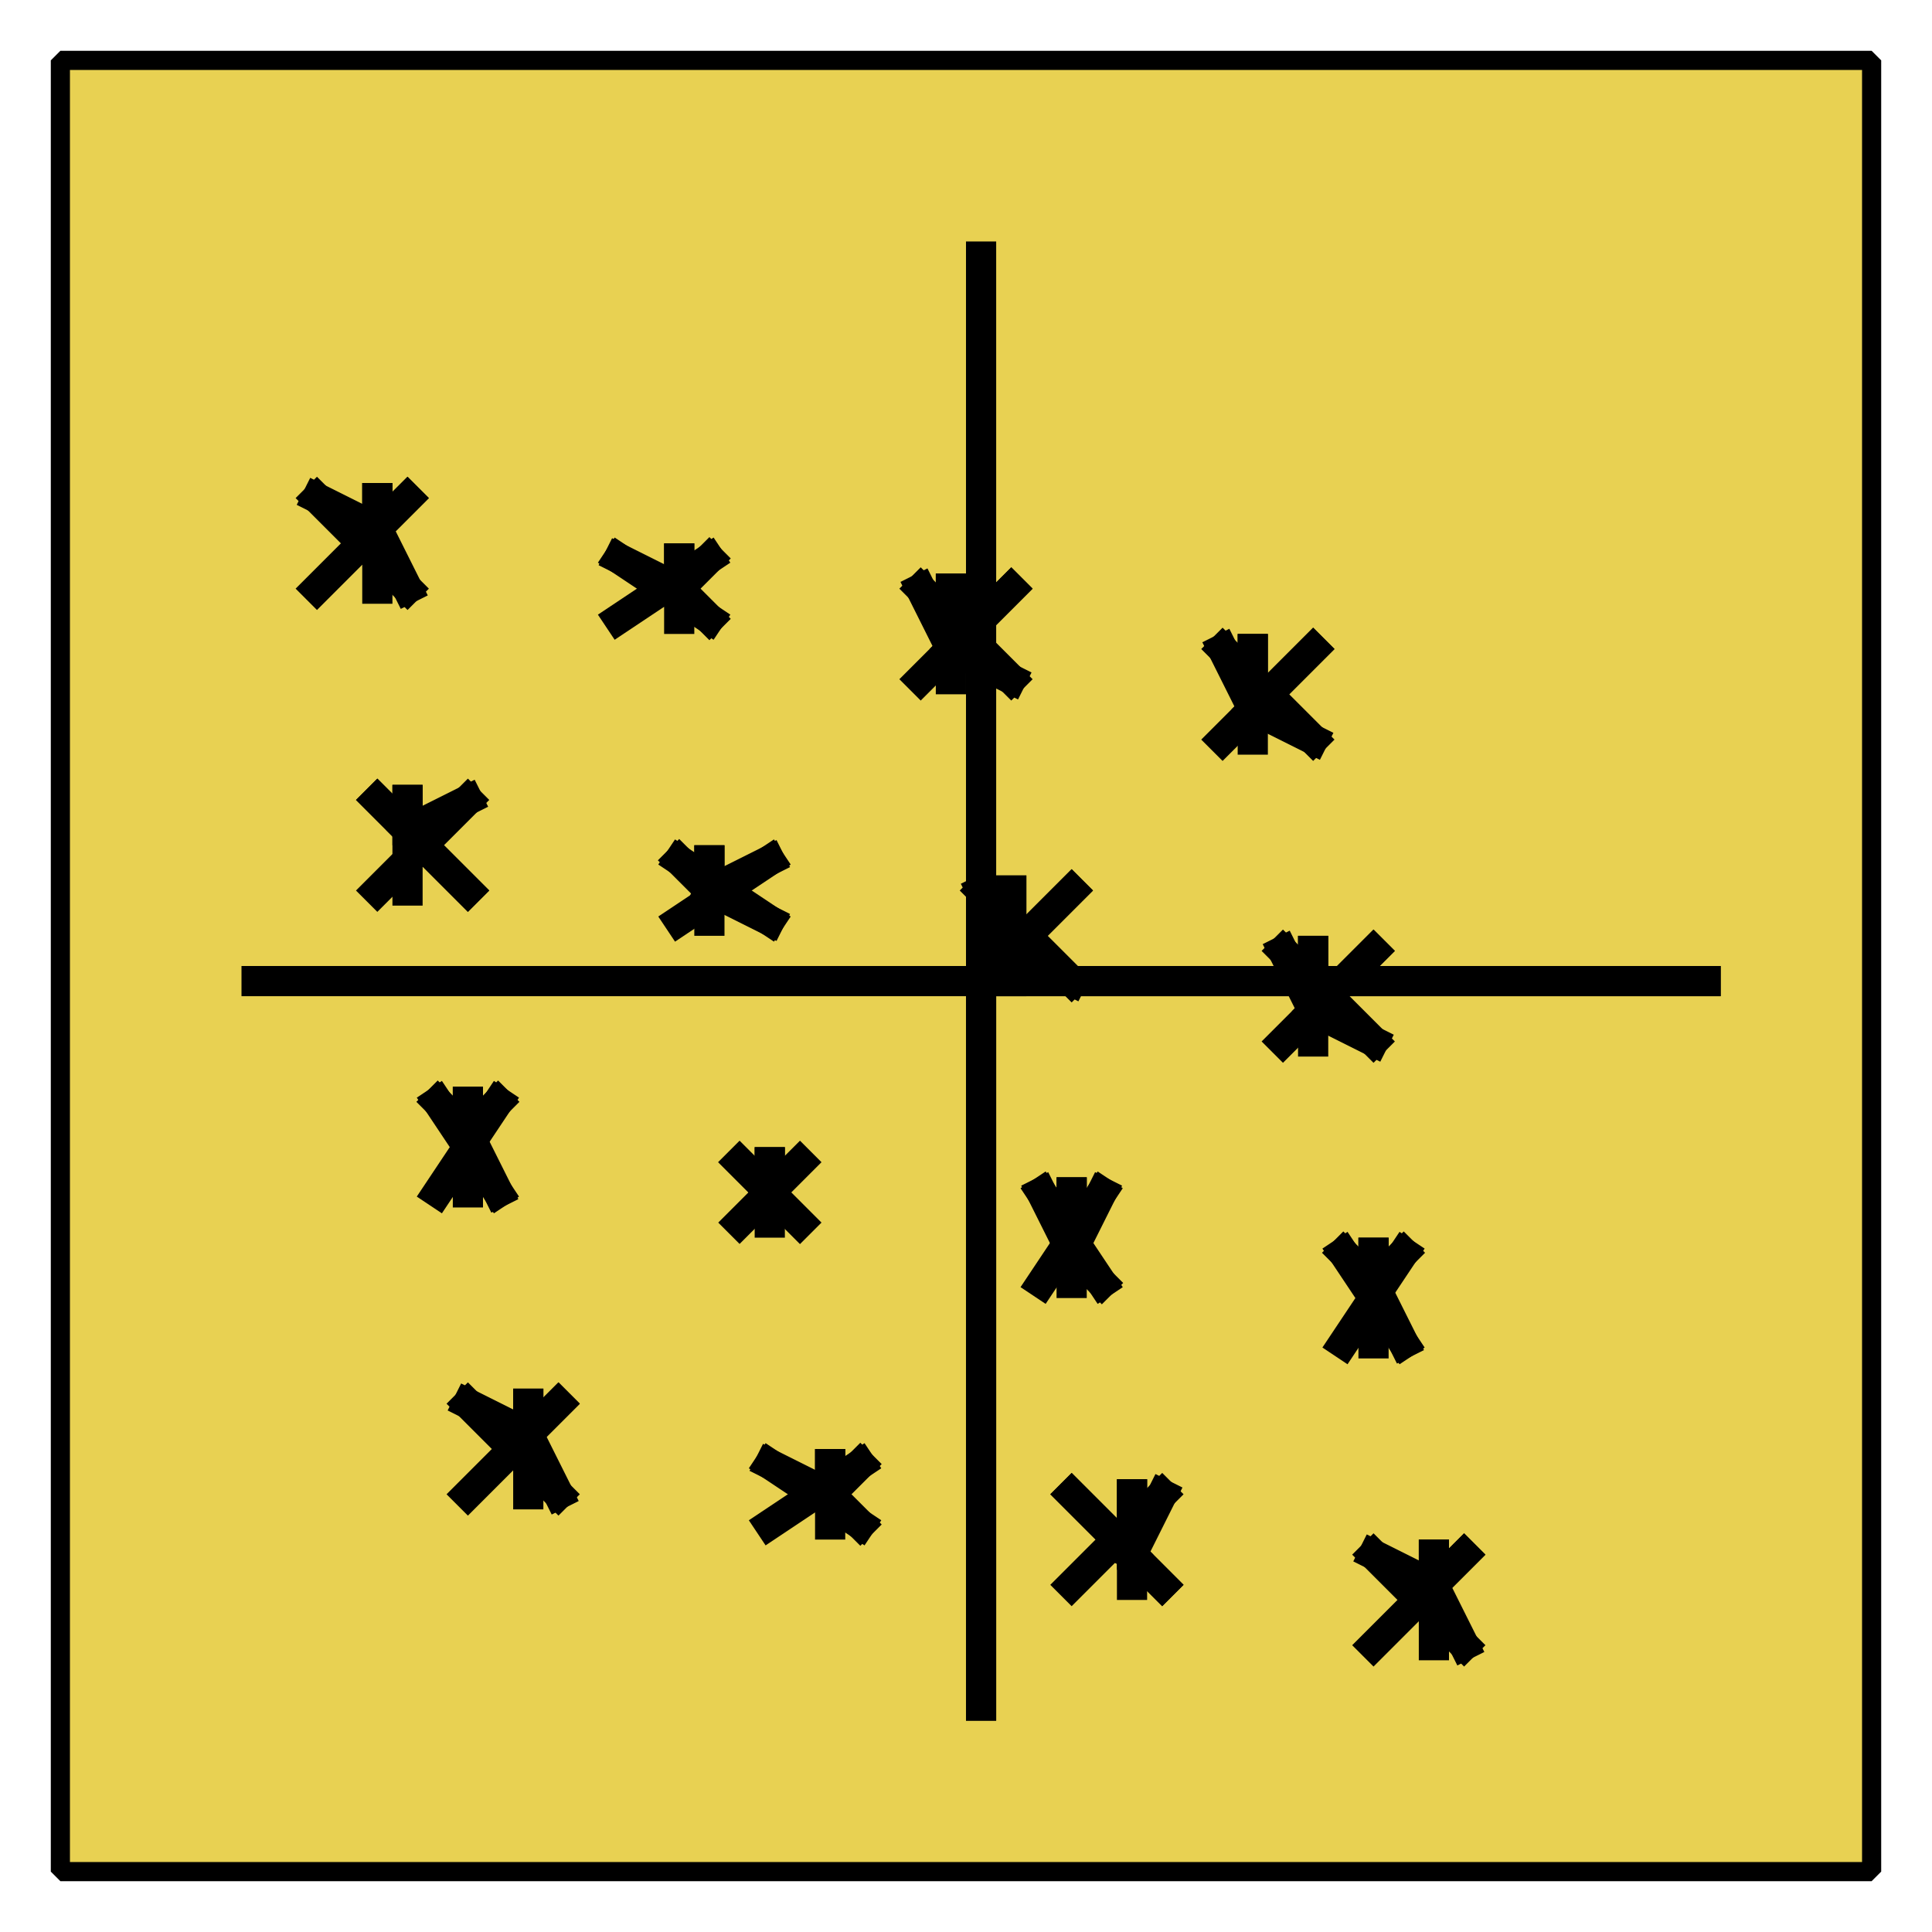<?xml version="1.0" encoding="UTF-8" standalone="no"?>
<svg width="67.733mm" height="67.733mm"
 viewBox="0 0 200 200"
 xmlns="http://www.w3.org/2000/svg" xmlns:xlink="http://www.w3.org/1999/xlink"  version="1.2" baseProfile="tiny">
<defs>
</defs>
<g fill="none" stroke="black" stroke-width="1" fill-rule="evenodd" stroke-linecap="square" stroke-linejoin="bevel" >

<g fill="#ffffff" fill-opacity="0" stroke="none" transform="matrix(1,0,0,1,0,0)"
font-family="Nimbus Sans L" font-size="12.5" font-weight="400" font-style="normal" 
>
<path vector-effect="non-scaling-stroke" fill-rule="evenodd" d="M0,0 L200,0 L200,200 L0,200 L0,0z "/>
</g>

<g fill="none" stroke="#000000" stroke-opacity="1" stroke-width="1" stroke-linecap="square" stroke-linejoin="bevel" transform="matrix(1,0,0,1,0,0)"
font-family="Nimbus Sans L" font-size="12.5" font-weight="400" font-style="normal" 
>
</g>

<g fill="none" stroke="#000000" stroke-opacity="1" stroke-width="1" stroke-linecap="square" stroke-linejoin="bevel" transform="matrix(1,0,0,1,0,0)"
font-family="Nimbus Sans L" font-size="12.5" font-weight="400" font-style="normal" 
clip-path="url(#clip1498)" >
<defs><clipPath id="clip1498"><path vector-effect="non-scaling-stroke" fill-rule="evenodd" d="M0,0 L200,0 L200,200 L0,200 L0,0z "/>
</clipPath></defs></g>

<g fill="none" stroke="#000000" stroke-opacity="1" stroke-width="1" stroke-linecap="square" stroke-linejoin="bevel" transform="matrix(3.125,0,0,3.125,6.25,6.25)"
font-family="Nimbus Sans L" font-size="12.5" font-weight="400" font-style="normal" 
clip-path="url(#clip1499)" >
<defs><clipPath id="clip1499"><path vector-effect="non-scaling-stroke" fill-rule="evenodd" d="M-2,-2 L62,-2 L62,62 L-2,62 L-2,-2z "/>
</clipPath></defs></g>

<g fill="#e8d152" fill-opacity="1" stroke="none" transform="matrix(3.125,0,0,3.125,6.25,6.25)"
font-family="Nimbus Sans L" font-size="12.5" font-weight="400" font-style="normal" 
clip-path="url(#clip1499)" >
<path vector-effect="none" fill-rule="evenodd" d="M0,0 L60,0 L60,60 L0,60 L0,0z "/>
</g>

<g fill="none" stroke="#000000" stroke-opacity="1" stroke-width="1" stroke-linecap="square" stroke-linejoin="bevel" transform="matrix(3.125,0,0,3.125,6.25,6.25)"
font-family="Nimbus Sans L" font-size="12.5" font-weight="400" font-style="normal" 
clip-path="url(#clip1499)" >
</g>

<g fill="none" stroke="#000000" stroke-opacity="1" stroke-width="1" stroke-linecap="square" stroke-linejoin="bevel" transform="matrix(3.125,0,0,3.125,6.25,6.25)"
font-family="Nimbus Sans L" font-size="12.5" font-weight="400" font-style="normal" 
clip-path="url(#clip1499)" >
</g>

<g fill="none" stroke="#000000" stroke-opacity="1" stroke-width="1" stroke-linecap="square" stroke-linejoin="bevel" transform="matrix(3.125,0,0,3.125,6.25,6.25)"
font-family="Nimbus Sans L" font-size="12.5" font-weight="400" font-style="normal" 
clip-path="url(#clip1500)" >
<defs><clipPath id="clip1500"><path vector-effect="non-scaling-stroke" fill-rule="evenodd" d="M0,0 L60,0 L60,60 L0,60 L0,0z "/>
</clipPath></defs></g>

<g fill="none" stroke="#000000" stroke-opacity="1" stroke-width="1" stroke-linecap="square" stroke-linejoin="bevel" transform="matrix(3.125,0,0,3.125,-54.688,-679.688)"
font-family="Nimbus Sans L" font-size="12.5" font-weight="400" font-style="normal" 
clip-path="url(#clip1501)" >
<defs><clipPath id="clip1501"><path vector-effect="none" fill-rule="evenodd" d="M20,220 L80,220 L80,280 L20,280 L20,220z "/>
</clipPath></defs><polyline fill="none" vector-effect="none" points="33,267 36,264 " />
</g>

<g fill="none" stroke="#000000" stroke-opacity="1" stroke-width="1" stroke-linecap="square" stroke-linejoin="bevel" transform="matrix(3.125,0,0,3.125,-54.688,-679.688)"
font-family="Nimbus Sans L" font-size="12.5" font-weight="400" font-style="normal" 
clip-path="url(#clip1501)" >
<polyline fill="none" vector-effect="none" points="36,264 35,265 " />
</g>

<g fill="none" stroke="#000000" stroke-opacity="1" stroke-width="1" stroke-linecap="square" stroke-linejoin="bevel" transform="matrix(3.125,0,0,3.125,-54.688,-679.688)"
font-family="Nimbus Sans L" font-size="12.5" font-weight="400" font-style="normal" 
clip-path="url(#clip1501)" >
<polyline fill="none" vector-effect="none" points="35,265 33,264 " />
</g>

<g fill="none" stroke="#000000" stroke-opacity="1" stroke-width="1" stroke-linecap="square" stroke-linejoin="bevel" transform="matrix(3.125,0,0,3.125,-54.688,-679.688)"
font-family="Nimbus Sans L" font-size="12.5" font-weight="400" font-style="normal" 
clip-path="url(#clip1501)" >
<polyline fill="none" vector-effect="none" points="33,264 36,267 " />
</g>

<g fill="none" stroke="#000000" stroke-opacity="1" stroke-width="1" stroke-linecap="square" stroke-linejoin="bevel" transform="matrix(3.125,0,0,3.125,-54.688,-679.688)"
font-family="Nimbus Sans L" font-size="12.5" font-weight="400" font-style="normal" 
clip-path="url(#clip1501)" >
<polyline fill="none" vector-effect="none" points="36,267 35,265 " />
</g>

<g fill="none" stroke="#000000" stroke-opacity="1" stroke-width="1" stroke-linecap="square" stroke-linejoin="bevel" transform="matrix(3.125,0,0,3.125,-54.688,-679.688)"
font-family="Nimbus Sans L" font-size="12.5" font-weight="400" font-style="normal" 
clip-path="url(#clip1501)" >
<polyline fill="none" vector-effect="none" points="35,265 35,264 " />
</g>

<g fill="none" stroke="#000000" stroke-opacity="1" stroke-width="1" stroke-linecap="square" stroke-linejoin="bevel" transform="matrix(3.125,0,0,3.125,-54.688,-679.688)"
font-family="Nimbus Sans L" font-size="12.5" font-weight="400" font-style="normal" 
clip-path="url(#clip1501)" >
<polyline fill="none" vector-effect="none" points="35,264 35,267 " />
</g>

<g fill="none" stroke="#000000" stroke-opacity="1" stroke-width="1" stroke-linecap="square" stroke-linejoin="bevel" transform="matrix(3.125,0,0,3.125,-54.688,-679.688)"
font-family="Nimbus Sans L" font-size="12.5" font-weight="400" font-style="normal" 
clip-path="url(#clip1501)" >
<polyline fill="none" vector-effect="none" points="32,257 34,254 " />
</g>

<g fill="none" stroke="#000000" stroke-opacity="1" stroke-width="1" stroke-linecap="square" stroke-linejoin="bevel" transform="matrix(3.125,0,0,3.125,-54.688,-679.688)"
font-family="Nimbus Sans L" font-size="12.5" font-weight="400" font-style="normal" 
clip-path="url(#clip1501)" >
<polyline fill="none" vector-effect="none" points="34,254 33,255 " />
</g>

<g fill="none" stroke="#000000" stroke-opacity="1" stroke-width="1" stroke-linecap="square" stroke-linejoin="bevel" transform="matrix(3.125,0,0,3.125,-54.688,-679.688)"
font-family="Nimbus Sans L" font-size="12.5" font-weight="400" font-style="normal" 
clip-path="url(#clip1501)" >
<polyline fill="none" vector-effect="none" points="33,255 32,254 " />
</g>

<g fill="none" stroke="#000000" stroke-opacity="1" stroke-width="1" stroke-linecap="square" stroke-linejoin="bevel" transform="matrix(3.125,0,0,3.125,-54.688,-679.688)"
font-family="Nimbus Sans L" font-size="12.5" font-weight="400" font-style="normal" 
clip-path="url(#clip1501)" >
<polyline fill="none" vector-effect="none" points="32,254 34,257 " />
</g>

<g fill="none" stroke="#000000" stroke-opacity="1" stroke-width="1" stroke-linecap="square" stroke-linejoin="bevel" transform="matrix(3.125,0,0,3.125,-54.688,-679.688)"
font-family="Nimbus Sans L" font-size="12.5" font-weight="400" font-style="normal" 
clip-path="url(#clip1501)" >
<polyline fill="none" vector-effect="none" points="34,257 33,255 " />
</g>

<g fill="none" stroke="#000000" stroke-opacity="1" stroke-width="1" stroke-linecap="square" stroke-linejoin="bevel" transform="matrix(3.125,0,0,3.125,-54.688,-679.688)"
font-family="Nimbus Sans L" font-size="12.5" font-weight="400" font-style="normal" 
clip-path="url(#clip1501)" >
<polyline fill="none" vector-effect="none" points="33,255 33,254 " />
</g>

<g fill="none" stroke="#000000" stroke-opacity="1" stroke-width="1" stroke-linecap="square" stroke-linejoin="bevel" transform="matrix(3.125,0,0,3.125,-54.688,-679.688)"
font-family="Nimbus Sans L" font-size="12.5" font-weight="400" font-style="normal" 
clip-path="url(#clip1501)" >
<polyline fill="none" vector-effect="none" points="33,254 33,257 " />
</g>

<g fill="none" stroke="#000000" stroke-opacity="1" stroke-width="1" stroke-linecap="square" stroke-linejoin="bevel" transform="matrix(3.125,0,0,3.125,-54.688,-679.688)"
font-family="Nimbus Sans L" font-size="12.5" font-weight="400" font-style="normal" 
clip-path="url(#clip1501)" >
<polyline fill="none" vector-effect="none" points="30,247 33,244 " />
</g>

<g fill="none" stroke="#000000" stroke-opacity="1" stroke-width="1" stroke-linecap="square" stroke-linejoin="bevel" transform="matrix(3.125,0,0,3.125,-54.688,-679.688)"
font-family="Nimbus Sans L" font-size="12.5" font-weight="400" font-style="normal" 
clip-path="url(#clip1501)" >
<polyline fill="none" vector-effect="none" points="33,244 31,245 " />
</g>

<g fill="none" stroke="#000000" stroke-opacity="1" stroke-width="1" stroke-linecap="square" stroke-linejoin="bevel" transform="matrix(3.125,0,0,3.125,-54.688,-679.688)"
font-family="Nimbus Sans L" font-size="12.5" font-weight="400" font-style="normal" 
clip-path="url(#clip1501)" >
<polyline fill="none" vector-effect="none" points="31,245 30,244 " />
</g>

<g fill="none" stroke="#000000" stroke-opacity="1" stroke-width="1" stroke-linecap="square" stroke-linejoin="bevel" transform="matrix(3.125,0,0,3.125,-54.688,-679.688)"
font-family="Nimbus Sans L" font-size="12.5" font-weight="400" font-style="normal" 
clip-path="url(#clip1501)" >
<polyline fill="none" vector-effect="none" points="30,244 33,247 " />
</g>

<g fill="none" stroke="#000000" stroke-opacity="1" stroke-width="1" stroke-linecap="square" stroke-linejoin="bevel" transform="matrix(3.125,0,0,3.125,-54.688,-679.688)"
font-family="Nimbus Sans L" font-size="12.5" font-weight="400" font-style="normal" 
clip-path="url(#clip1501)" >
<polyline fill="none" vector-effect="none" points="33,247 31,245 " />
</g>

<g fill="none" stroke="#000000" stroke-opacity="1" stroke-width="1" stroke-linecap="square" stroke-linejoin="bevel" transform="matrix(3.125,0,0,3.125,-54.688,-679.688)"
font-family="Nimbus Sans L" font-size="12.5" font-weight="400" font-style="normal" 
clip-path="url(#clip1501)" >
<polyline fill="none" vector-effect="none" points="31,245 31,244 " />
</g>

<g fill="none" stroke="#000000" stroke-opacity="1" stroke-width="1" stroke-linecap="square" stroke-linejoin="bevel" transform="matrix(3.125,0,0,3.125,-54.688,-679.688)"
font-family="Nimbus Sans L" font-size="12.5" font-weight="400" font-style="normal" 
clip-path="url(#clip1501)" >
<polyline fill="none" vector-effect="none" points="31,244 31,247 " />
</g>

<g fill="none" stroke="#000000" stroke-opacity="1" stroke-width="1" stroke-linecap="square" stroke-linejoin="bevel" transform="matrix(3.125,0,0,3.125,-54.688,-679.688)"
font-family="Nimbus Sans L" font-size="12.5" font-weight="400" font-style="normal" 
clip-path="url(#clip1501)" >
<polyline fill="none" vector-effect="none" points="28,237 31,234 " />
</g>

<g fill="none" stroke="#000000" stroke-opacity="1" stroke-width="1" stroke-linecap="square" stroke-linejoin="bevel" transform="matrix(3.125,0,0,3.125,-54.688,-679.688)"
font-family="Nimbus Sans L" font-size="12.5" font-weight="400" font-style="normal" 
clip-path="url(#clip1501)" >
<polyline fill="none" vector-effect="none" points="31,234 30,235 " />
</g>

<g fill="none" stroke="#000000" stroke-opacity="1" stroke-width="1" stroke-linecap="square" stroke-linejoin="bevel" transform="matrix(3.125,0,0,3.125,-54.688,-679.688)"
font-family="Nimbus Sans L" font-size="12.5" font-weight="400" font-style="normal" 
clip-path="url(#clip1501)" >
<polyline fill="none" vector-effect="none" points="30,235 28,234 " />
</g>

<g fill="none" stroke="#000000" stroke-opacity="1" stroke-width="1" stroke-linecap="square" stroke-linejoin="bevel" transform="matrix(3.125,0,0,3.125,-54.688,-679.688)"
font-family="Nimbus Sans L" font-size="12.5" font-weight="400" font-style="normal" 
clip-path="url(#clip1501)" >
<polyline fill="none" vector-effect="none" points="28,234 31,237 " />
</g>

<g fill="none" stroke="#000000" stroke-opacity="1" stroke-width="1" stroke-linecap="square" stroke-linejoin="bevel" transform="matrix(3.125,0,0,3.125,-54.688,-679.688)"
font-family="Nimbus Sans L" font-size="12.5" font-weight="400" font-style="normal" 
clip-path="url(#clip1501)" >
<polyline fill="none" vector-effect="none" points="31,237 30,235 " />
</g>

<g fill="none" stroke="#000000" stroke-opacity="1" stroke-width="1" stroke-linecap="square" stroke-linejoin="bevel" transform="matrix(3.125,0,0,3.125,-54.688,-679.688)"
font-family="Nimbus Sans L" font-size="12.5" font-weight="400" font-style="normal" 
clip-path="url(#clip1501)" >
<polyline fill="none" vector-effect="none" points="30,235 30,234 " />
</g>

<g fill="none" stroke="#000000" stroke-opacity="1" stroke-width="1" stroke-linecap="square" stroke-linejoin="bevel" transform="matrix(3.125,0,0,3.125,-54.688,-679.688)"
font-family="Nimbus Sans L" font-size="12.5" font-weight="400" font-style="normal" 
clip-path="url(#clip1501)" >
<polyline fill="none" vector-effect="none" points="30,234 30,237 " />
</g>

<g fill="none" stroke="#000000" stroke-opacity="1" stroke-width="1" stroke-linecap="square" stroke-linejoin="bevel" transform="matrix(3.125,0,0,3.125,-54.688,-679.688)"
font-family="Nimbus Sans L" font-size="12.5" font-weight="400" font-style="normal" 
clip-path="url(#clip1501)" >
<polyline fill="none" vector-effect="none" points="43,268 46,266 " />
</g>

<g fill="none" stroke="#000000" stroke-opacity="1" stroke-width="1" stroke-linecap="square" stroke-linejoin="bevel" transform="matrix(3.125,0,0,3.125,-54.688,-679.688)"
font-family="Nimbus Sans L" font-size="12.5" font-weight="400" font-style="normal" 
clip-path="url(#clip1501)" >
<polyline fill="none" vector-effect="none" points="46,266 45,267 " />
</g>

<g fill="none" stroke="#000000" stroke-opacity="1" stroke-width="1" stroke-linecap="square" stroke-linejoin="bevel" transform="matrix(3.125,0,0,3.125,-54.688,-679.688)"
font-family="Nimbus Sans L" font-size="12.5" font-weight="400" font-style="normal" 
clip-path="url(#clip1501)" >
<polyline fill="none" vector-effect="none" points="45,267 43,266 " />
</g>

<g fill="none" stroke="#000000" stroke-opacity="1" stroke-width="1" stroke-linecap="square" stroke-linejoin="bevel" transform="matrix(3.125,0,0,3.125,-54.688,-679.688)"
font-family="Nimbus Sans L" font-size="12.5" font-weight="400" font-style="normal" 
clip-path="url(#clip1501)" >
<polyline fill="none" vector-effect="none" points="43,266 46,268 " />
</g>

<g fill="none" stroke="#000000" stroke-opacity="1" stroke-width="1" stroke-linecap="square" stroke-linejoin="bevel" transform="matrix(3.125,0,0,3.125,-54.688,-679.688)"
font-family="Nimbus Sans L" font-size="12.5" font-weight="400" font-style="normal" 
clip-path="url(#clip1501)" >
<polyline fill="none" vector-effect="none" points="46,268 45,267 " />
</g>

<g fill="none" stroke="#000000" stroke-opacity="1" stroke-width="1" stroke-linecap="square" stroke-linejoin="bevel" transform="matrix(3.125,0,0,3.125,-54.688,-679.688)"
font-family="Nimbus Sans L" font-size="12.5" font-weight="400" font-style="normal" 
clip-path="url(#clip1501)" >
<polyline fill="none" vector-effect="none" points="45,267 45,266 " />
</g>

<g fill="none" stroke="#000000" stroke-opacity="1" stroke-width="1" stroke-linecap="square" stroke-linejoin="bevel" transform="matrix(3.125,0,0,3.125,-54.688,-679.688)"
font-family="Nimbus Sans L" font-size="12.5" font-weight="400" font-style="normal" 
clip-path="url(#clip1501)" >
<polyline fill="none" vector-effect="none" points="45,266 45,268 " />
</g>

<g fill="none" stroke="#000000" stroke-opacity="1" stroke-width="1" stroke-linecap="square" stroke-linejoin="bevel" transform="matrix(3.125,0,0,3.125,-54.688,-679.688)"
font-family="Nimbus Sans L" font-size="12.5" font-weight="400" font-style="normal" 
clip-path="url(#clip1501)" >
<polyline fill="none" vector-effect="none" points="42,258 44,256 " />
</g>

<g fill="none" stroke="#000000" stroke-opacity="1" stroke-width="1" stroke-linecap="square" stroke-linejoin="bevel" transform="matrix(3.125,0,0,3.125,-54.688,-679.688)"
font-family="Nimbus Sans L" font-size="12.5" font-weight="400" font-style="normal" 
clip-path="url(#clip1501)" >
<polyline fill="none" vector-effect="none" points="44,256 43,257 " />
</g>

<g fill="none" stroke="#000000" stroke-opacity="1" stroke-width="1" stroke-linecap="square" stroke-linejoin="bevel" transform="matrix(3.125,0,0,3.125,-54.688,-679.688)"
font-family="Nimbus Sans L" font-size="12.5" font-weight="400" font-style="normal" 
clip-path="url(#clip1501)" >
<polyline fill="none" vector-effect="none" points="43,257 42,256 " />
</g>

<g fill="none" stroke="#000000" stroke-opacity="1" stroke-width="1" stroke-linecap="square" stroke-linejoin="bevel" transform="matrix(3.125,0,0,3.125,-54.688,-679.688)"
font-family="Nimbus Sans L" font-size="12.5" font-weight="400" font-style="normal" 
clip-path="url(#clip1501)" >
<polyline fill="none" vector-effect="none" points="42,256 44,258 " />
</g>

<g fill="none" stroke="#000000" stroke-opacity="1" stroke-width="1" stroke-linecap="square" stroke-linejoin="bevel" transform="matrix(3.125,0,0,3.125,-54.688,-679.688)"
font-family="Nimbus Sans L" font-size="12.5" font-weight="400" font-style="normal" 
clip-path="url(#clip1501)" >
<polyline fill="none" vector-effect="none" points="44,258 43,257 " />
</g>

<g fill="none" stroke="#000000" stroke-opacity="1" stroke-width="1" stroke-linecap="square" stroke-linejoin="bevel" transform="matrix(3.125,0,0,3.125,-54.688,-679.688)"
font-family="Nimbus Sans L" font-size="12.5" font-weight="400" font-style="normal" 
clip-path="url(#clip1501)" >
<polyline fill="none" vector-effect="none" points="43,257 43,256 " />
</g>

<g fill="none" stroke="#000000" stroke-opacity="1" stroke-width="1" stroke-linecap="square" stroke-linejoin="bevel" transform="matrix(3.125,0,0,3.125,-54.688,-679.688)"
font-family="Nimbus Sans L" font-size="12.5" font-weight="400" font-style="normal" 
clip-path="url(#clip1501)" >
<polyline fill="none" vector-effect="none" points="43,256 43,258 " />
</g>

<g fill="none" stroke="#000000" stroke-opacity="1" stroke-width="1" stroke-linecap="square" stroke-linejoin="bevel" transform="matrix(3.125,0,0,3.125,-54.688,-679.688)"
font-family="Nimbus Sans L" font-size="12.5" font-weight="400" font-style="normal" 
clip-path="url(#clip1501)" >
<polyline fill="none" vector-effect="none" points="40,248 43,246 " />
</g>

<g fill="none" stroke="#000000" stroke-opacity="1" stroke-width="1" stroke-linecap="square" stroke-linejoin="bevel" transform="matrix(3.125,0,0,3.125,-54.688,-679.688)"
font-family="Nimbus Sans L" font-size="12.5" font-weight="400" font-style="normal" 
clip-path="url(#clip1501)" >
<polyline fill="none" vector-effect="none" points="43,246 41,247 " />
</g>

<g fill="none" stroke="#000000" stroke-opacity="1" stroke-width="1" stroke-linecap="square" stroke-linejoin="bevel" transform="matrix(3.125,0,0,3.125,-54.688,-679.688)"
font-family="Nimbus Sans L" font-size="12.5" font-weight="400" font-style="normal" 
clip-path="url(#clip1501)" >
<polyline fill="none" vector-effect="none" points="41,247 40,246 " />
</g>

<g fill="none" stroke="#000000" stroke-opacity="1" stroke-width="1" stroke-linecap="square" stroke-linejoin="bevel" transform="matrix(3.125,0,0,3.125,-54.688,-679.688)"
font-family="Nimbus Sans L" font-size="12.5" font-weight="400" font-style="normal" 
clip-path="url(#clip1501)" >
<polyline fill="none" vector-effect="none" points="40,246 43,248 " />
</g>

<g fill="none" stroke="#000000" stroke-opacity="1" stroke-width="1" stroke-linecap="square" stroke-linejoin="bevel" transform="matrix(3.125,0,0,3.125,-54.688,-679.688)"
font-family="Nimbus Sans L" font-size="12.5" font-weight="400" font-style="normal" 
clip-path="url(#clip1501)" >
<polyline fill="none" vector-effect="none" points="43,248 41,247 " />
</g>

<g fill="none" stroke="#000000" stroke-opacity="1" stroke-width="1" stroke-linecap="square" stroke-linejoin="bevel" transform="matrix(3.125,0,0,3.125,-54.688,-679.688)"
font-family="Nimbus Sans L" font-size="12.5" font-weight="400" font-style="normal" 
clip-path="url(#clip1501)" >
<polyline fill="none" vector-effect="none" points="41,247 41,246 " />
</g>

<g fill="none" stroke="#000000" stroke-opacity="1" stroke-width="1" stroke-linecap="square" stroke-linejoin="bevel" transform="matrix(3.125,0,0,3.125,-54.688,-679.688)"
font-family="Nimbus Sans L" font-size="12.5" font-weight="400" font-style="normal" 
clip-path="url(#clip1501)" >
<polyline fill="none" vector-effect="none" points="41,246 41,248 " />
</g>

<g fill="none" stroke="#000000" stroke-opacity="1" stroke-width="1" stroke-linecap="square" stroke-linejoin="bevel" transform="matrix(3.125,0,0,3.125,-54.688,-679.688)"
font-family="Nimbus Sans L" font-size="12.5" font-weight="400" font-style="normal" 
clip-path="url(#clip1501)" >
<polyline fill="none" vector-effect="none" points="38,238 41,236 " />
</g>

<g fill="none" stroke="#000000" stroke-opacity="1" stroke-width="1" stroke-linecap="square" stroke-linejoin="bevel" transform="matrix(3.125,0,0,3.125,-54.688,-679.688)"
font-family="Nimbus Sans L" font-size="12.5" font-weight="400" font-style="normal" 
clip-path="url(#clip1501)" >
<polyline fill="none" vector-effect="none" points="41,236 40,237 " />
</g>

<g fill="none" stroke="#000000" stroke-opacity="1" stroke-width="1" stroke-linecap="square" stroke-linejoin="bevel" transform="matrix(3.125,0,0,3.125,-54.688,-679.688)"
font-family="Nimbus Sans L" font-size="12.5" font-weight="400" font-style="normal" 
clip-path="url(#clip1501)" >
<polyline fill="none" vector-effect="none" points="40,237 38,236 " />
</g>

<g fill="none" stroke="#000000" stroke-opacity="1" stroke-width="1" stroke-linecap="square" stroke-linejoin="bevel" transform="matrix(3.125,0,0,3.125,-54.688,-679.688)"
font-family="Nimbus Sans L" font-size="12.5" font-weight="400" font-style="normal" 
clip-path="url(#clip1501)" >
<polyline fill="none" vector-effect="none" points="38,236 41,238 " />
</g>

<g fill="none" stroke="#000000" stroke-opacity="1" stroke-width="1" stroke-linecap="square" stroke-linejoin="bevel" transform="matrix(3.125,0,0,3.125,-54.688,-679.688)"
font-family="Nimbus Sans L" font-size="12.5" font-weight="400" font-style="normal" 
clip-path="url(#clip1501)" >
<polyline fill="none" vector-effect="none" points="41,238 40,237 " />
</g>

<g fill="none" stroke="#000000" stroke-opacity="1" stroke-width="1" stroke-linecap="square" stroke-linejoin="bevel" transform="matrix(3.125,0,0,3.125,-54.688,-679.688)"
font-family="Nimbus Sans L" font-size="12.5" font-weight="400" font-style="normal" 
clip-path="url(#clip1501)" >
<polyline fill="none" vector-effect="none" points="40,237 40,236 " />
</g>

<g fill="none" stroke="#000000" stroke-opacity="1" stroke-width="1" stroke-linecap="square" stroke-linejoin="bevel" transform="matrix(3.125,0,0,3.125,-54.688,-679.688)"
font-family="Nimbus Sans L" font-size="12.5" font-weight="400" font-style="normal" 
clip-path="url(#clip1501)" >
<polyline fill="none" vector-effect="none" points="40,236 40,238 " />
</g>

<g fill="none" stroke="#000000" stroke-opacity="1" stroke-width="1" stroke-linecap="square" stroke-linejoin="bevel" transform="matrix(3.125,0,0,3.125,-54.688,-679.688)"
font-family="Nimbus Sans L" font-size="12.5" font-weight="400" font-style="normal" 
clip-path="url(#clip1501)" >
<polyline fill="none" vector-effect="none" points="53,270 56,267 " />
</g>

<g fill="none" stroke="#000000" stroke-opacity="1" stroke-width="1" stroke-linecap="square" stroke-linejoin="bevel" transform="matrix(3.125,0,0,3.125,-54.688,-679.688)"
font-family="Nimbus Sans L" font-size="12.5" font-weight="400" font-style="normal" 
clip-path="url(#clip1501)" >
<polyline fill="none" vector-effect="none" points="56,267 55,269 " />
</g>

<g fill="none" stroke="#000000" stroke-opacity="1" stroke-width="1" stroke-linecap="square" stroke-linejoin="bevel" transform="matrix(3.125,0,0,3.125,-54.688,-679.688)"
font-family="Nimbus Sans L" font-size="12.5" font-weight="400" font-style="normal" 
clip-path="url(#clip1501)" >
<polyline fill="none" vector-effect="none" points="55,269 53,267 " />
</g>

<g fill="none" stroke="#000000" stroke-opacity="1" stroke-width="1" stroke-linecap="square" stroke-linejoin="bevel" transform="matrix(3.125,0,0,3.125,-54.688,-679.688)"
font-family="Nimbus Sans L" font-size="12.5" font-weight="400" font-style="normal" 
clip-path="url(#clip1501)" >
<polyline fill="none" vector-effect="none" points="53,267 56,270 " />
</g>

<g fill="none" stroke="#000000" stroke-opacity="1" stroke-width="1" stroke-linecap="square" stroke-linejoin="bevel" transform="matrix(3.125,0,0,3.125,-54.688,-679.688)"
font-family="Nimbus Sans L" font-size="12.5" font-weight="400" font-style="normal" 
clip-path="url(#clip1501)" >
<polyline fill="none" vector-effect="none" points="56,270 55,269 " />
</g>

<g fill="none" stroke="#000000" stroke-opacity="1" stroke-width="1" stroke-linecap="square" stroke-linejoin="bevel" transform="matrix(3.125,0,0,3.125,-54.688,-679.688)"
font-family="Nimbus Sans L" font-size="12.5" font-weight="400" font-style="normal" 
clip-path="url(#clip1501)" >
<polyline fill="none" vector-effect="none" points="55,269 55,267 " />
</g>

<g fill="none" stroke="#000000" stroke-opacity="1" stroke-width="1" stroke-linecap="square" stroke-linejoin="bevel" transform="matrix(3.125,0,0,3.125,-54.688,-679.688)"
font-family="Nimbus Sans L" font-size="12.5" font-weight="400" font-style="normal" 
clip-path="url(#clip1501)" >
<polyline fill="none" vector-effect="none" points="55,267 55,270 " />
</g>

<g fill="none" stroke="#000000" stroke-opacity="1" stroke-width="1" stroke-linecap="square" stroke-linejoin="bevel" transform="matrix(3.125,0,0,3.125,-54.688,-679.688)"
font-family="Nimbus Sans L" font-size="12.5" font-weight="400" font-style="normal" 
clip-path="url(#clip1501)" >
<polyline fill="none" vector-effect="none" points="52,260 54,257 " />
</g>

<g fill="none" stroke="#000000" stroke-opacity="1" stroke-width="1" stroke-linecap="square" stroke-linejoin="bevel" transform="matrix(3.125,0,0,3.125,-54.688,-679.688)"
font-family="Nimbus Sans L" font-size="12.5" font-weight="400" font-style="normal" 
clip-path="url(#clip1501)" >
<polyline fill="none" vector-effect="none" points="54,257 53,259 " />
</g>

<g fill="none" stroke="#000000" stroke-opacity="1" stroke-width="1" stroke-linecap="square" stroke-linejoin="bevel" transform="matrix(3.125,0,0,3.125,-54.688,-679.688)"
font-family="Nimbus Sans L" font-size="12.5" font-weight="400" font-style="normal" 
clip-path="url(#clip1501)" >
<polyline fill="none" vector-effect="none" points="53,259 52,257 " />
</g>

<g fill="none" stroke="#000000" stroke-opacity="1" stroke-width="1" stroke-linecap="square" stroke-linejoin="bevel" transform="matrix(3.125,0,0,3.125,-54.688,-679.688)"
font-family="Nimbus Sans L" font-size="12.5" font-weight="400" font-style="normal" 
clip-path="url(#clip1501)" >
<polyline fill="none" vector-effect="none" points="52,257 54,260 " />
</g>

<g fill="none" stroke="#000000" stroke-opacity="1" stroke-width="1" stroke-linecap="square" stroke-linejoin="bevel" transform="matrix(3.125,0,0,3.125,-54.688,-679.688)"
font-family="Nimbus Sans L" font-size="12.5" font-weight="400" font-style="normal" 
clip-path="url(#clip1501)" >
<polyline fill="none" vector-effect="none" points="54,260 53,259 " />
</g>

<g fill="none" stroke="#000000" stroke-opacity="1" stroke-width="1" stroke-linecap="square" stroke-linejoin="bevel" transform="matrix(3.125,0,0,3.125,-54.688,-679.688)"
font-family="Nimbus Sans L" font-size="12.5" font-weight="400" font-style="normal" 
clip-path="url(#clip1501)" >
<polyline fill="none" vector-effect="none" points="53,259 53,257 " />
</g>

<g fill="none" stroke="#000000" stroke-opacity="1" stroke-width="1" stroke-linecap="square" stroke-linejoin="bevel" transform="matrix(3.125,0,0,3.125,-54.688,-679.688)"
font-family="Nimbus Sans L" font-size="12.5" font-weight="400" font-style="normal" 
clip-path="url(#clip1501)" >
<polyline fill="none" vector-effect="none" points="53,257 53,260 " />
</g>

<g fill="none" stroke="#000000" stroke-opacity="1" stroke-width="1" stroke-linecap="square" stroke-linejoin="bevel" transform="matrix(3.125,0,0,3.125,-54.688,-679.688)"
font-family="Nimbus Sans L" font-size="12.5" font-weight="400" font-style="normal" 
clip-path="url(#clip1501)" >
<polyline fill="none" vector-effect="none" points="50,250 53,247 " />
</g>

<g fill="none" stroke="#000000" stroke-opacity="1" stroke-width="1" stroke-linecap="square" stroke-linejoin="bevel" transform="matrix(3.125,0,0,3.125,-54.688,-679.688)"
font-family="Nimbus Sans L" font-size="12.5" font-weight="400" font-style="normal" 
clip-path="url(#clip1501)" >
<polyline fill="none" vector-effect="none" points="53,247 51,249 " />
</g>

<g fill="none" stroke="#000000" stroke-opacity="1" stroke-width="1" stroke-linecap="square" stroke-linejoin="bevel" transform="matrix(3.125,0,0,3.125,-54.688,-679.688)"
font-family="Nimbus Sans L" font-size="12.5" font-weight="400" font-style="normal" 
clip-path="url(#clip1501)" >
<polyline fill="none" vector-effect="none" points="51,249 50,247 " />
</g>

<g fill="none" stroke="#000000" stroke-opacity="1" stroke-width="1" stroke-linecap="square" stroke-linejoin="bevel" transform="matrix(3.125,0,0,3.125,-54.688,-679.688)"
font-family="Nimbus Sans L" font-size="12.5" font-weight="400" font-style="normal" 
clip-path="url(#clip1501)" >
<polyline fill="none" vector-effect="none" points="50,247 53,250 " />
</g>

<g fill="none" stroke="#000000" stroke-opacity="1" stroke-width="1" stroke-linecap="square" stroke-linejoin="bevel" transform="matrix(3.125,0,0,3.125,-54.688,-679.688)"
font-family="Nimbus Sans L" font-size="12.5" font-weight="400" font-style="normal" 
clip-path="url(#clip1501)" >
<polyline fill="none" vector-effect="none" points="53,250 51,249 " />
</g>

<g fill="none" stroke="#000000" stroke-opacity="1" stroke-width="1" stroke-linecap="square" stroke-linejoin="bevel" transform="matrix(3.125,0,0,3.125,-54.688,-679.688)"
font-family="Nimbus Sans L" font-size="12.5" font-weight="400" font-style="normal" 
clip-path="url(#clip1501)" >
<polyline fill="none" vector-effect="none" points="51,249 51,247 " />
</g>

<g fill="none" stroke="#000000" stroke-opacity="1" stroke-width="1" stroke-linecap="square" stroke-linejoin="bevel" transform="matrix(3.125,0,0,3.125,-54.688,-679.688)"
font-family="Nimbus Sans L" font-size="12.5" font-weight="400" font-style="normal" 
clip-path="url(#clip1501)" >
<polyline fill="none" vector-effect="none" points="51,247 51,250 " />
</g>

<g fill="none" stroke="#000000" stroke-opacity="1" stroke-width="1" stroke-linecap="square" stroke-linejoin="bevel" transform="matrix(3.125,0,0,3.125,-54.688,-679.688)"
font-family="Nimbus Sans L" font-size="12.5" font-weight="400" font-style="normal" 
clip-path="url(#clip1501)" >
<polyline fill="none" vector-effect="none" points="48,240 51,237 " />
</g>

<g fill="none" stroke="#000000" stroke-opacity="1" stroke-width="1" stroke-linecap="square" stroke-linejoin="bevel" transform="matrix(3.125,0,0,3.125,-54.688,-679.688)"
font-family="Nimbus Sans L" font-size="12.5" font-weight="400" font-style="normal" 
clip-path="url(#clip1501)" >
<polyline fill="none" vector-effect="none" points="51,237 49,239 " />
</g>

<g fill="none" stroke="#000000" stroke-opacity="1" stroke-width="1" stroke-linecap="square" stroke-linejoin="bevel" transform="matrix(3.125,0,0,3.125,-54.688,-679.688)"
font-family="Nimbus Sans L" font-size="12.5" font-weight="400" font-style="normal" 
clip-path="url(#clip1501)" >
<polyline fill="none" vector-effect="none" points="49,239 48,237 " />
</g>

<g fill="none" stroke="#000000" stroke-opacity="1" stroke-width="1" stroke-linecap="square" stroke-linejoin="bevel" transform="matrix(3.125,0,0,3.125,-54.688,-679.688)"
font-family="Nimbus Sans L" font-size="12.5" font-weight="400" font-style="normal" 
clip-path="url(#clip1501)" >
<polyline fill="none" vector-effect="none" points="48,237 51,240 " />
</g>

<g fill="none" stroke="#000000" stroke-opacity="1" stroke-width="1" stroke-linecap="square" stroke-linejoin="bevel" transform="matrix(3.125,0,0,3.125,-54.688,-679.688)"
font-family="Nimbus Sans L" font-size="12.5" font-weight="400" font-style="normal" 
clip-path="url(#clip1501)" >
<polyline fill="none" vector-effect="none" points="51,240 49,239 " />
</g>

<g fill="none" stroke="#000000" stroke-opacity="1" stroke-width="1" stroke-linecap="square" stroke-linejoin="bevel" transform="matrix(3.125,0,0,3.125,-54.688,-679.688)"
font-family="Nimbus Sans L" font-size="12.5" font-weight="400" font-style="normal" 
clip-path="url(#clip1501)" >
<polyline fill="none" vector-effect="none" points="49,239 49,237 " />
</g>

<g fill="none" stroke="#000000" stroke-opacity="1" stroke-width="1" stroke-linecap="square" stroke-linejoin="bevel" transform="matrix(3.125,0,0,3.125,-54.688,-679.688)"
font-family="Nimbus Sans L" font-size="12.5" font-weight="400" font-style="normal" 
clip-path="url(#clip1501)" >
<polyline fill="none" vector-effect="none" points="49,237 49,240 " />
</g>

<g fill="none" stroke="#000000" stroke-opacity="1" stroke-width="1" stroke-linecap="square" stroke-linejoin="bevel" transform="matrix(3.125,0,0,3.125,-54.688,-679.688)"
font-family="Nimbus Sans L" font-size="12.5" font-weight="400" font-style="normal" 
clip-path="url(#clip1501)" >
<polyline fill="none" vector-effect="none" points="63,272 66,269 " />
</g>

<g fill="none" stroke="#000000" stroke-opacity="1" stroke-width="1" stroke-linecap="square" stroke-linejoin="bevel" transform="matrix(3.125,0,0,3.125,-54.688,-679.688)"
font-family="Nimbus Sans L" font-size="12.5" font-weight="400" font-style="normal" 
clip-path="url(#clip1501)" >
<polyline fill="none" vector-effect="none" points="66,269 65,270 " />
</g>

<g fill="none" stroke="#000000" stroke-opacity="1" stroke-width="1" stroke-linecap="square" stroke-linejoin="bevel" transform="matrix(3.125,0,0,3.125,-54.688,-679.688)"
font-family="Nimbus Sans L" font-size="12.5" font-weight="400" font-style="normal" 
clip-path="url(#clip1501)" >
<polyline fill="none" vector-effect="none" points="65,270 63,269 " />
</g>

<g fill="none" stroke="#000000" stroke-opacity="1" stroke-width="1" stroke-linecap="square" stroke-linejoin="bevel" transform="matrix(3.125,0,0,3.125,-54.688,-679.688)"
font-family="Nimbus Sans L" font-size="12.5" font-weight="400" font-style="normal" 
clip-path="url(#clip1501)" >
<polyline fill="none" vector-effect="none" points="63,269 66,272 " />
</g>

<g fill="none" stroke="#000000" stroke-opacity="1" stroke-width="1" stroke-linecap="square" stroke-linejoin="bevel" transform="matrix(3.125,0,0,3.125,-54.688,-679.688)"
font-family="Nimbus Sans L" font-size="12.5" font-weight="400" font-style="normal" 
clip-path="url(#clip1501)" >
<polyline fill="none" vector-effect="none" points="66,272 65,270 " />
</g>

<g fill="none" stroke="#000000" stroke-opacity="1" stroke-width="1" stroke-linecap="square" stroke-linejoin="bevel" transform="matrix(3.125,0,0,3.125,-54.688,-679.688)"
font-family="Nimbus Sans L" font-size="12.5" font-weight="400" font-style="normal" 
clip-path="url(#clip1501)" >
<polyline fill="none" vector-effect="none" points="65,270 65,269 " />
</g>

<g fill="none" stroke="#000000" stroke-opacity="1" stroke-width="1" stroke-linecap="square" stroke-linejoin="bevel" transform="matrix(3.125,0,0,3.125,-54.688,-679.688)"
font-family="Nimbus Sans L" font-size="12.5" font-weight="400" font-style="normal" 
clip-path="url(#clip1501)" >
<polyline fill="none" vector-effect="none" points="65,269 65,272 " />
</g>

<g fill="none" stroke="#000000" stroke-opacity="1" stroke-width="1" stroke-linecap="square" stroke-linejoin="bevel" transform="matrix(3.125,0,0,3.125,-54.688,-679.688)"
font-family="Nimbus Sans L" font-size="12.5" font-weight="400" font-style="normal" 
clip-path="url(#clip1501)" >
<polyline fill="none" vector-effect="none" points="62,262 64,259 " />
</g>

<g fill="none" stroke="#000000" stroke-opacity="1" stroke-width="1" stroke-linecap="square" stroke-linejoin="bevel" transform="matrix(3.125,0,0,3.125,-54.688,-679.688)"
font-family="Nimbus Sans L" font-size="12.5" font-weight="400" font-style="normal" 
clip-path="url(#clip1501)" >
<polyline fill="none" vector-effect="none" points="64,259 63,260 " />
</g>

<g fill="none" stroke="#000000" stroke-opacity="1" stroke-width="1" stroke-linecap="square" stroke-linejoin="bevel" transform="matrix(3.125,0,0,3.125,-54.688,-679.688)"
font-family="Nimbus Sans L" font-size="12.5" font-weight="400" font-style="normal" 
clip-path="url(#clip1501)" >
<polyline fill="none" vector-effect="none" points="63,260 62,259 " />
</g>

<g fill="none" stroke="#000000" stroke-opacity="1" stroke-width="1" stroke-linecap="square" stroke-linejoin="bevel" transform="matrix(3.125,0,0,3.125,-54.688,-679.688)"
font-family="Nimbus Sans L" font-size="12.5" font-weight="400" font-style="normal" 
clip-path="url(#clip1501)" >
<polyline fill="none" vector-effect="none" points="62,259 64,262 " />
</g>

<g fill="none" stroke="#000000" stroke-opacity="1" stroke-width="1" stroke-linecap="square" stroke-linejoin="bevel" transform="matrix(3.125,0,0,3.125,-54.688,-679.688)"
font-family="Nimbus Sans L" font-size="12.5" font-weight="400" font-style="normal" 
clip-path="url(#clip1501)" >
<polyline fill="none" vector-effect="none" points="64,262 63,260 " />
</g>

<g fill="none" stroke="#000000" stroke-opacity="1" stroke-width="1" stroke-linecap="square" stroke-linejoin="bevel" transform="matrix(3.125,0,0,3.125,-54.688,-679.688)"
font-family="Nimbus Sans L" font-size="12.5" font-weight="400" font-style="normal" 
clip-path="url(#clip1501)" >
<polyline fill="none" vector-effect="none" points="63,260 63,259 " />
</g>

<g fill="none" stroke="#000000" stroke-opacity="1" stroke-width="1" stroke-linecap="square" stroke-linejoin="bevel" transform="matrix(3.125,0,0,3.125,-54.688,-679.688)"
font-family="Nimbus Sans L" font-size="12.5" font-weight="400" font-style="normal" 
clip-path="url(#clip1501)" >
<polyline fill="none" vector-effect="none" points="63,259 63,262 " />
</g>

<g fill="none" stroke="#000000" stroke-opacity="1" stroke-width="1" stroke-linecap="square" stroke-linejoin="bevel" transform="matrix(3.125,0,0,3.125,-54.688,-679.688)"
font-family="Nimbus Sans L" font-size="12.5" font-weight="400" font-style="normal" 
clip-path="url(#clip1501)" >
<polyline fill="none" vector-effect="none" points="60,252 63,249 " />
</g>

<g fill="none" stroke="#000000" stroke-opacity="1" stroke-width="1" stroke-linecap="square" stroke-linejoin="bevel" transform="matrix(3.125,0,0,3.125,-54.688,-679.688)"
font-family="Nimbus Sans L" font-size="12.5" font-weight="400" font-style="normal" 
clip-path="url(#clip1501)" >
<polyline fill="none" vector-effect="none" points="63,249 61,251 " />
</g>

<g fill="none" stroke="#000000" stroke-opacity="1" stroke-width="1" stroke-linecap="square" stroke-linejoin="bevel" transform="matrix(3.125,0,0,3.125,-54.688,-679.688)"
font-family="Nimbus Sans L" font-size="12.5" font-weight="400" font-style="normal" 
clip-path="url(#clip1501)" >
<polyline fill="none" vector-effect="none" points="61,251 60,249 " />
</g>

<g fill="none" stroke="#000000" stroke-opacity="1" stroke-width="1" stroke-linecap="square" stroke-linejoin="bevel" transform="matrix(3.125,0,0,3.125,-54.688,-679.688)"
font-family="Nimbus Sans L" font-size="12.5" font-weight="400" font-style="normal" 
clip-path="url(#clip1501)" >
<polyline fill="none" vector-effect="none" points="60,249 63,252 " />
</g>

<g fill="none" stroke="#000000" stroke-opacity="1" stroke-width="1" stroke-linecap="square" stroke-linejoin="bevel" transform="matrix(3.125,0,0,3.125,-54.688,-679.688)"
font-family="Nimbus Sans L" font-size="12.5" font-weight="400" font-style="normal" 
clip-path="url(#clip1501)" >
<polyline fill="none" vector-effect="none" points="63,252 61,251 " />
</g>

<g fill="none" stroke="#000000" stroke-opacity="1" stroke-width="1" stroke-linecap="square" stroke-linejoin="bevel" transform="matrix(3.125,0,0,3.125,-54.688,-679.688)"
font-family="Nimbus Sans L" font-size="12.5" font-weight="400" font-style="normal" 
clip-path="url(#clip1501)" >
<polyline fill="none" vector-effect="none" points="61,251 61,249 " />
</g>

<g fill="none" stroke="#000000" stroke-opacity="1" stroke-width="1" stroke-linecap="square" stroke-linejoin="bevel" transform="matrix(3.125,0,0,3.125,-54.688,-679.688)"
font-family="Nimbus Sans L" font-size="12.5" font-weight="400" font-style="normal" 
clip-path="url(#clip1501)" >
<polyline fill="none" vector-effect="none" points="61,249 61,252 " />
</g>

<g fill="none" stroke="#000000" stroke-opacity="1" stroke-width="1" stroke-linecap="square" stroke-linejoin="bevel" transform="matrix(3.125,0,0,3.125,-54.688,-679.688)"
font-family="Nimbus Sans L" font-size="12.5" font-weight="400" font-style="normal" 
clip-path="url(#clip1501)" >
<polyline fill="none" vector-effect="none" points="58,242 61,239 " />
</g>

<g fill="none" stroke="#000000" stroke-opacity="1" stroke-width="1" stroke-linecap="square" stroke-linejoin="bevel" transform="matrix(3.125,0,0,3.125,-54.688,-679.688)"
font-family="Nimbus Sans L" font-size="12.5" font-weight="400" font-style="normal" 
clip-path="url(#clip1501)" >
<polyline fill="none" vector-effect="none" points="61,239 59,241 " />
</g>

<g fill="none" stroke="#000000" stroke-opacity="1" stroke-width="1" stroke-linecap="square" stroke-linejoin="bevel" transform="matrix(3.125,0,0,3.125,-54.688,-679.688)"
font-family="Nimbus Sans L" font-size="12.5" font-weight="400" font-style="normal" 
clip-path="url(#clip1501)" >
<polyline fill="none" vector-effect="none" points="59,241 58,239 " />
</g>

<g fill="none" stroke="#000000" stroke-opacity="1" stroke-width="1" stroke-linecap="square" stroke-linejoin="bevel" transform="matrix(3.125,0,0,3.125,-54.688,-679.688)"
font-family="Nimbus Sans L" font-size="12.5" font-weight="400" font-style="normal" 
clip-path="url(#clip1501)" >
<polyline fill="none" vector-effect="none" points="58,239 61,242 " />
</g>

<g fill="none" stroke="#000000" stroke-opacity="1" stroke-width="1" stroke-linecap="square" stroke-linejoin="bevel" transform="matrix(3.125,0,0,3.125,-54.688,-679.688)"
font-family="Nimbus Sans L" font-size="12.5" font-weight="400" font-style="normal" 
clip-path="url(#clip1501)" >
<polyline fill="none" vector-effect="none" points="61,242 59,241 " />
</g>

<g fill="none" stroke="#000000" stroke-opacity="1" stroke-width="1" stroke-linecap="square" stroke-linejoin="bevel" transform="matrix(3.125,0,0,3.125,-54.688,-679.688)"
font-family="Nimbus Sans L" font-size="12.5" font-weight="400" font-style="normal" 
clip-path="url(#clip1501)" >
<polyline fill="none" vector-effect="none" points="59,241 59,239 " />
</g>

<g fill="none" stroke="#000000" stroke-opacity="1" stroke-width="1" stroke-linecap="square" stroke-linejoin="bevel" transform="matrix(3.125,0,0,3.125,-54.688,-679.688)"
font-family="Nimbus Sans L" font-size="12.5" font-weight="400" font-style="normal" 
clip-path="url(#clip1501)" >
<polyline fill="none" vector-effect="none" points="59,239 59,242 " />
</g>

<g fill="none" stroke="#000000" stroke-opacity="1" stroke-width="1" stroke-linecap="square" stroke-linejoin="bevel" transform="matrix(3.125,0,0,3.125,-54.688,-679.688)"
font-family="Nimbus Sans L" font-size="12.5" font-weight="400" font-style="normal" 
clip-path="url(#clip1501)" >
<polyline fill="none" vector-effect="none" points="26,250 74,250 " />
</g>

<g fill="none" stroke="#000000" stroke-opacity="1" stroke-width="1" stroke-linecap="square" stroke-linejoin="bevel" transform="matrix(3.125,0,0,3.125,-54.688,-679.688)"
font-family="Nimbus Sans L" font-size="12.5" font-weight="400" font-style="normal" 
clip-path="url(#clip1501)" >
<polyline fill="none" vector-effect="none" points="74,250 50,250 " />
</g>

<g fill="none" stroke="#000000" stroke-opacity="1" stroke-width="1" stroke-linecap="square" stroke-linejoin="bevel" transform="matrix(3.125,0,0,3.125,-54.688,-679.688)"
font-family="Nimbus Sans L" font-size="12.5" font-weight="400" font-style="normal" 
clip-path="url(#clip1501)" >
<polyline fill="none" vector-effect="none" points="50,250 50,274 " />
</g>

<g fill="none" stroke="#000000" stroke-opacity="1" stroke-width="1" stroke-linecap="square" stroke-linejoin="bevel" transform="matrix(3.125,0,0,3.125,-54.688,-679.688)"
font-family="Nimbus Sans L" font-size="12.5" font-weight="400" font-style="normal" 
clip-path="url(#clip1501)" >
<polyline fill="none" vector-effect="none" points="50,274 50,226 " />
</g>

<g fill="none" stroke="#000000" stroke-opacity="1" stroke-width="1" stroke-linecap="square" stroke-linejoin="bevel" transform="matrix(3.125,0,0,3.125,-54.688,-679.688)"
font-family="Nimbus Sans L" font-size="12.5" font-weight="400" font-style="normal" 
clip-path="url(#clip1502)" >
<defs><clipPath id="clip1502"><path vector-effect="none" fill-rule="evenodd" d="M-2,-2 L62,-2 L62,62 L-2,62 L-2,-2z "/>
</clipPath></defs></g>

<g fill="none" stroke="#000000" stroke-opacity="1" stroke-width="1" stroke-linecap="square" stroke-linejoin="bevel" transform="matrix(1,0,0,1,0,0)"
font-family="Nimbus Sans L" font-size="12.5" font-weight="400" font-style="normal" 
clip-path="url(#clip1502)" >
</g>

<g fill="none" stroke="#000000" stroke-opacity="1" stroke-width="1" stroke-linecap="square" stroke-linejoin="bevel" transform="matrix(3.125,0,0,3.125,6.25,6.25)"
font-family="Nimbus Sans L" font-size="12.5" font-weight="400" font-style="normal" 
clip-path="url(#clip1502)" >
</g>

<g fill="none" stroke="#000000" stroke-opacity="1" stroke-width="1" stroke-linecap="square" stroke-linejoin="bevel" transform="matrix(3.125,0,0,3.125,6.25,6.25)"
font-family="Nimbus Sans L" font-size="12.5" font-weight="400" font-style="normal" 
clip-path="url(#clip1502)" >
</g>

<g fill="none" stroke="#000000" stroke-opacity="1" stroke-width="0.634" stroke-linecap="butt" stroke-linejoin="miter" stroke-miterlimit="2" transform="matrix(3.125,0,0,3.125,6.25,6.25)"
font-family="Nimbus Sans L" font-size="12.5" font-weight="400" font-style="normal" 
clip-path="url(#clip1502)" >
<path vector-effect="none" fill-rule="evenodd" d="M0,0 L60,0 L60,60 L0,60 L0,0z "/>
</g>

<g fill="none" stroke="#000000" stroke-opacity="1" stroke-width="1" stroke-linecap="square" stroke-linejoin="bevel" transform="matrix(3.125,0,0,3.125,6.25,6.25)"
font-family="Nimbus Sans L" font-size="12.5" font-weight="400" font-style="normal" 
clip-path="url(#clip1502)" >
</g>

<g fill="none" stroke="#000000" stroke-opacity="1" stroke-width="1" stroke-linecap="square" stroke-linejoin="bevel" transform="matrix(1,0,0,1,0,0)"
font-family="Nimbus Sans L" font-size="12.5" font-weight="400" font-style="normal" 
>
</g>

<g fill="none" stroke="#000000" stroke-opacity="1" stroke-width="1" stroke-linecap="square" stroke-linejoin="bevel" transform="matrix(1,0,0,1,0,0)"
font-family="Nimbus Sans L" font-size="12.5" font-weight="400" font-style="normal" 
>
</g>

<g fill="none" stroke="#000000" stroke-opacity="1" stroke-width="1" stroke-linecap="square" stroke-linejoin="bevel" transform="matrix(1,0,0,1,0,0)"
font-family="Nimbus Sans L" font-size="12.5" font-weight="400" font-style="normal" 
clip-path="url(#clip1503)" >
<defs><clipPath id="clip1503"><path vector-effect="non-scaling-stroke" fill-rule="evenodd" d="M0,0 L200,0 L200,200 L0,200 L0,0z "/>
</clipPath></defs></g>

<g fill="none" stroke="#000000" stroke-opacity="1" stroke-width="1" stroke-linecap="square" stroke-linejoin="bevel" transform="matrix(1,0,0,1,0,0)"
font-family="Nimbus Sans L" font-size="12.5" font-weight="400" font-style="normal" 
>
</g>

<g fill="none" stroke="#000000" stroke-opacity="1" stroke-width="1" stroke-linecap="square" stroke-linejoin="bevel" transform="matrix(1,0,0,1,0,0)"
font-family="Nimbus Sans L" font-size="12.5" font-weight="400" font-style="normal" 
>
</g>

<g fill="none" stroke="#000000" stroke-opacity="1" stroke-width="1" stroke-linecap="square" stroke-linejoin="bevel" transform="matrix(1,0,0,1,0,0)"
font-family="Nimbus Sans L" font-size="12.5" font-weight="400" font-style="normal" 
clip-path="url(#clip1504)" >
<defs><clipPath id="clip1504"><path vector-effect="non-scaling-stroke" fill-rule="evenodd" d="M0,0 L1,0 L1,1 L0,1 L0,0z "/>
</clipPath></defs></g>

<g fill="none" stroke="#000000" stroke-opacity="1" stroke-width="1" stroke-linecap="square" stroke-linejoin="bevel" transform="matrix(1,0,0,1,0,0)"
font-family="Nimbus Sans L" font-size="12.5" font-weight="400" font-style="normal" 
>
</g>

<g fill="none" stroke="#000000" stroke-opacity="1" stroke-width="1" stroke-linecap="square" stroke-linejoin="bevel" transform="matrix(1,0,0,1,0,0)"
font-family="Nimbus Sans L" font-size="12.5" font-weight="400" font-style="normal" 
>
</g>
</g>
</svg>

